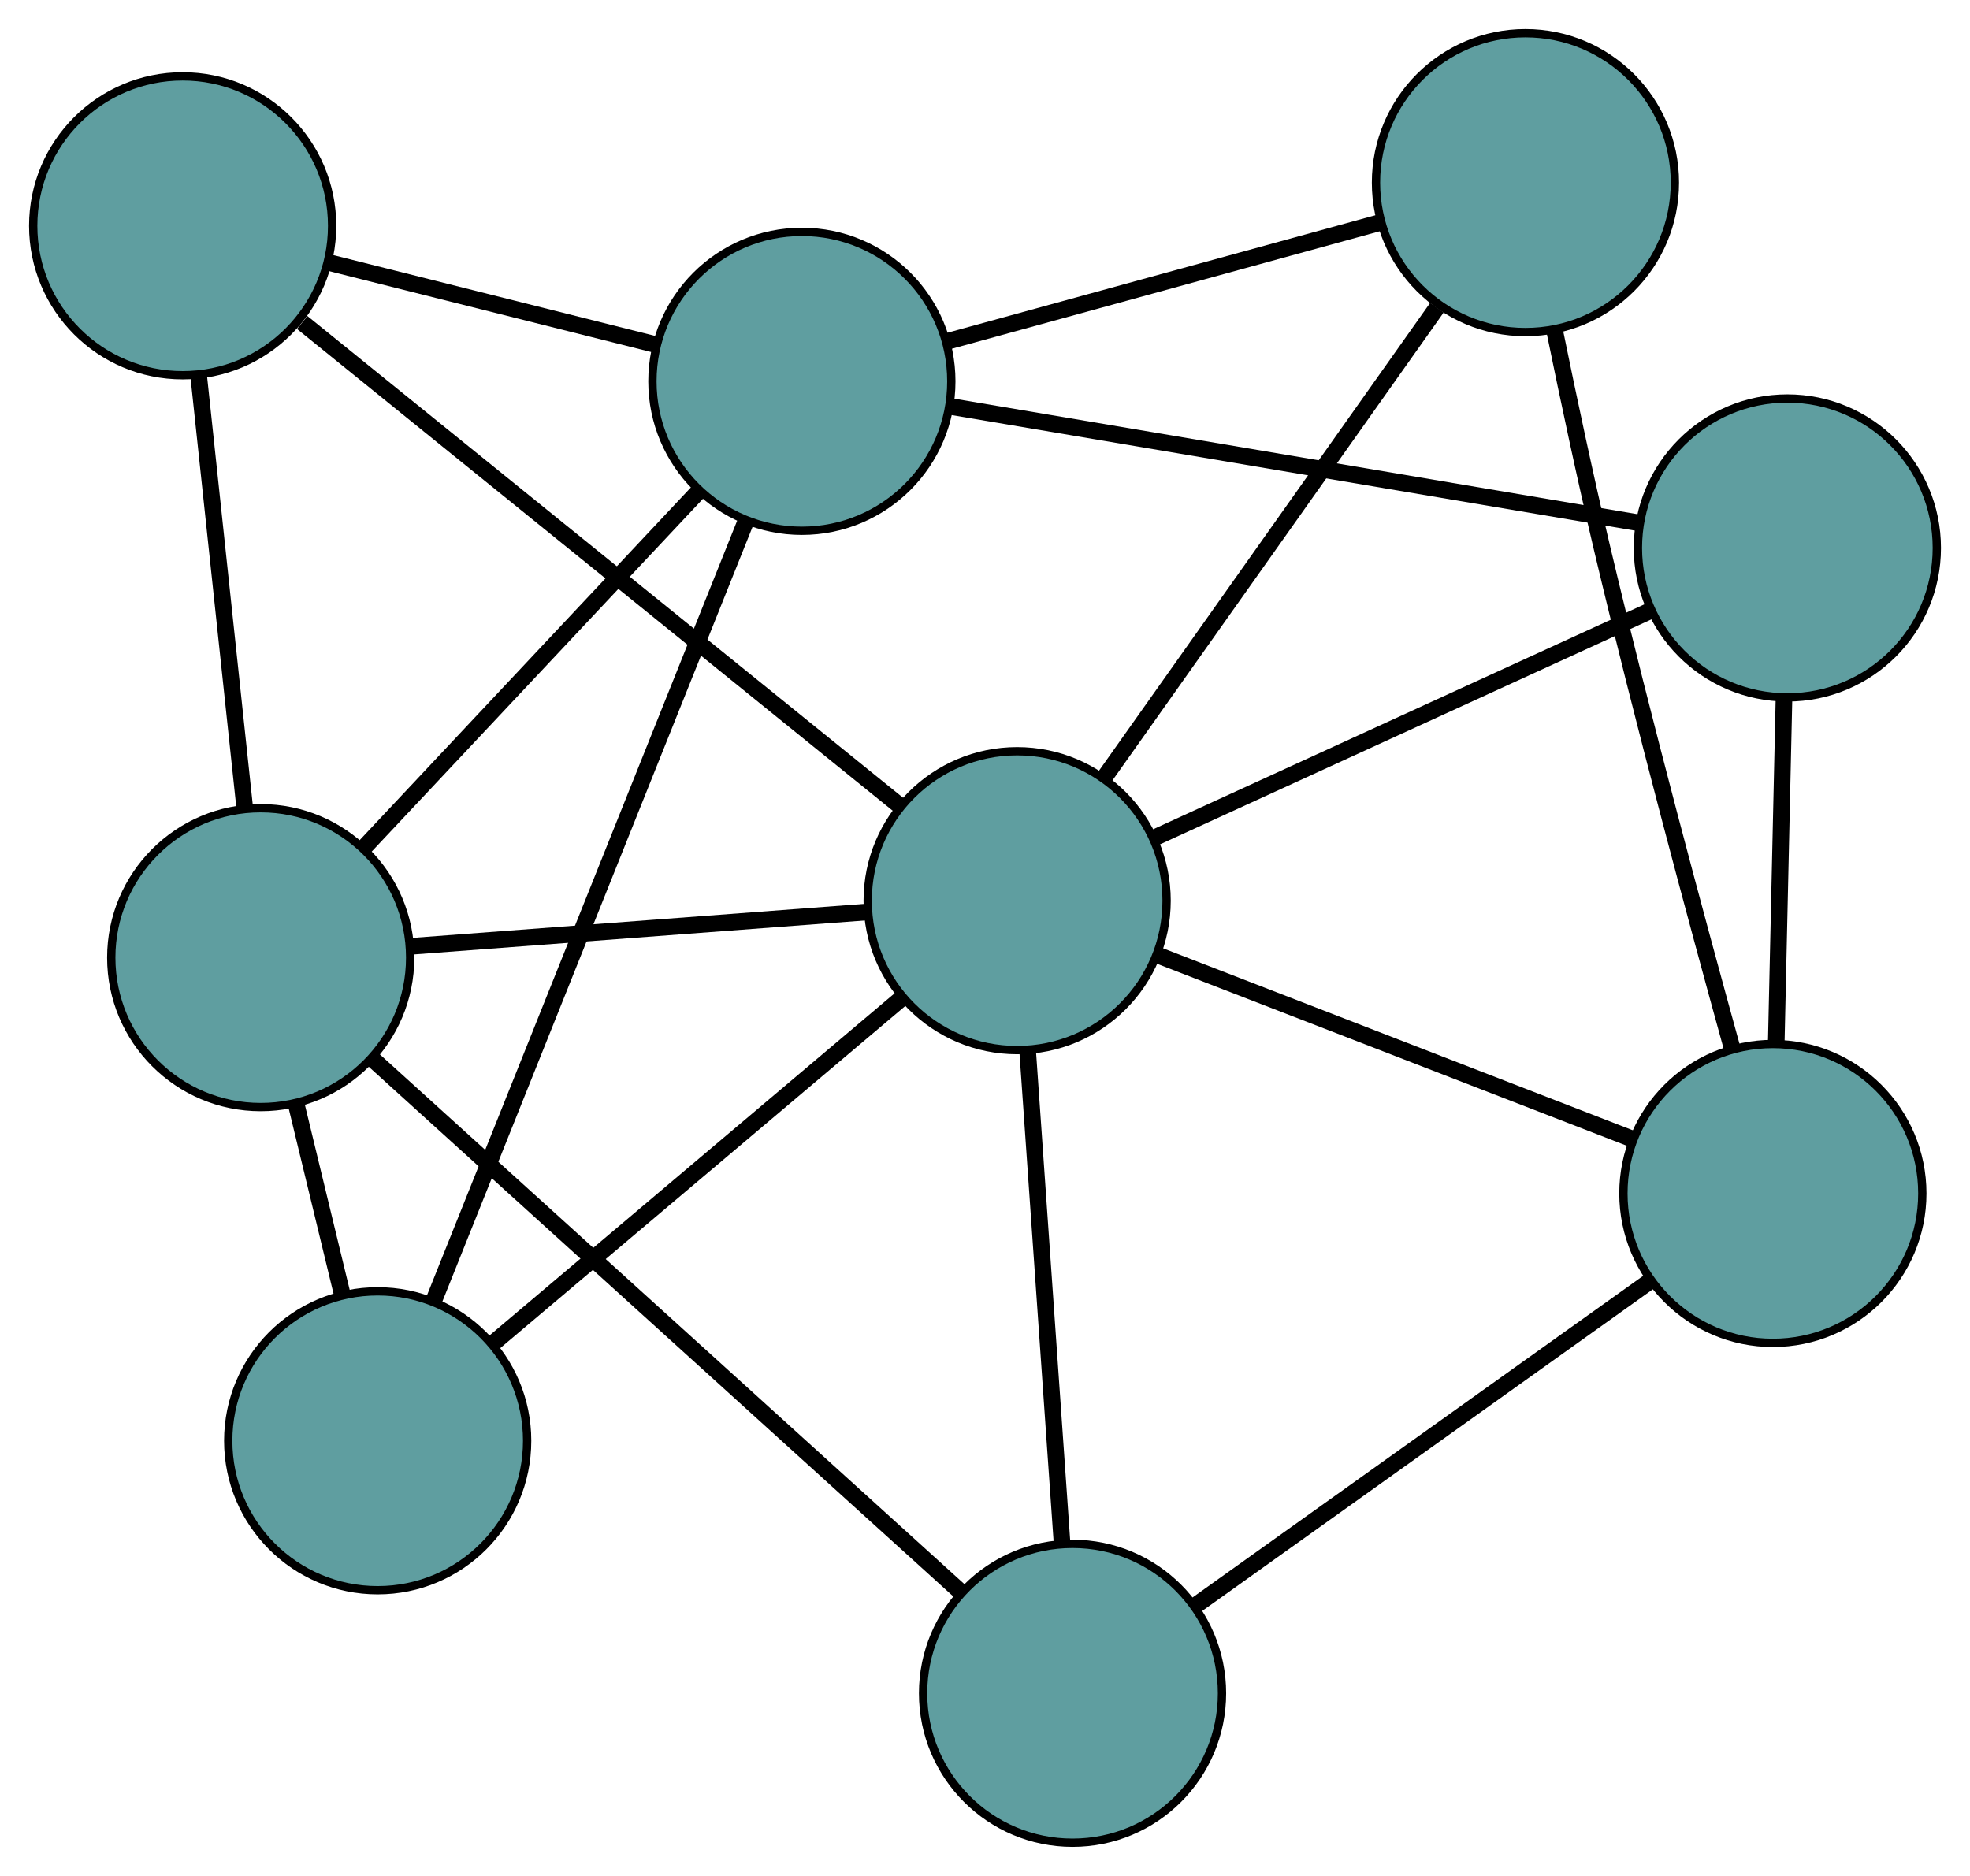 <?xml version="1.0" encoding="UTF-8" standalone="no"?>
<!DOCTYPE svg PUBLIC "-//W3C//DTD SVG 1.1//EN"
 "http://www.w3.org/Graphics/SVG/1.1/DTD/svg11.dtd">
<!-- Generated by graphviz version 2.36.0 (20140111.2315)
 -->
<!-- Title: G Pages: 1 -->
<svg width="100%" height="100%"
 viewBox="0.00 0.00 237.27 225.97" xmlns="http://www.w3.org/2000/svg" xmlns:xlink="http://www.w3.org/1999/xlink">
<g id="graph0" class="graph" transform="scale(1 1) rotate(0) translate(4 221.968)">
<title>G</title>
<!-- 0 -->
<g id="node1" class="node"><title>0</title>
<ellipse fill="cadetblue" stroke="black" cx="125.179" cy="-18" rx="18" ry="18"/>
</g>
<!-- 5 -->
<g id="node6" class="node"><title>5</title>
<ellipse fill="cadetblue" stroke="black" cx="27.401" cy="-106.613" rx="18" ry="18"/>
</g>
<!-- 0&#45;&#45;5 -->
<g id="edge1" class="edge"><title>0&#45;&#45;5</title>
<path fill="none" stroke="black" stroke-width="2" d="M111.583,-30.321C92.903,-47.251 59.501,-77.522 40.881,-94.396"/>
</g>
<!-- 6 -->
<g id="node7" class="node"><title>6</title>
<ellipse fill="cadetblue" stroke="black" cx="209.527" cy="-78.21" rx="18" ry="18"/>
</g>
<!-- 0&#45;&#45;6 -->
<g id="edge2" class="edge"><title>0&#45;&#45;6</title>
<path fill="none" stroke="black" stroke-width="2" d="M139.871,-28.488C155.258,-39.471 179.29,-56.626 194.72,-67.64"/>
</g>
<!-- 8 -->
<g id="node9" class="node"><title>8</title>
<ellipse fill="cadetblue" stroke="black" cx="118.507" cy="-113.478" rx="18" ry="18"/>
</g>
<!-- 0&#45;&#45;8 -->
<g id="edge3" class="edge"><title>0&#45;&#45;8</title>
<path fill="none" stroke="black" stroke-width="2" d="M123.924,-35.959C122.739,-52.92 120.97,-78.234 119.779,-95.275"/>
</g>
<!-- 1 -->
<g id="node2" class="node"><title>1</title>
<ellipse fill="cadetblue" stroke="black" cx="18" cy="-194.767" rx="18" ry="18"/>
</g>
<!-- 1&#45;&#45;5 -->
<g id="edge4" class="edge"><title>1&#45;&#45;5</title>
<path fill="none" stroke="black" stroke-width="2" d="M19.948,-176.501C21.572,-161.271 23.873,-139.692 25.488,-124.553"/>
</g>
<!-- 7 -->
<g id="node8" class="node"><title>7</title>
<ellipse fill="cadetblue" stroke="black" cx="92.579" cy="-176.034" rx="18" ry="18"/>
</g>
<!-- 1&#45;&#45;7 -->
<g id="edge5" class="edge"><title>1&#45;&#45;7</title>
<path fill="none" stroke="black" stroke-width="2" d="M35.674,-190.327C47.563,-187.341 63.17,-183.421 75.032,-180.441"/>
</g>
<!-- 1&#45;&#45;8 -->
<g id="edge6" class="edge"><title>1&#45;&#45;8</title>
<path fill="none" stroke="black" stroke-width="2" d="M32.4,-183.12C51.615,-167.579 85.422,-140.236 104.457,-124.841"/>
</g>
<!-- 2 -->
<g id="node3" class="node"><title>2</title>
<ellipse fill="cadetblue" stroke="black" cx="41.489" cy="-48.417" rx="18" ry="18"/>
</g>
<!-- 2&#45;&#45;5 -->
<g id="edge7" class="edge"><title>2&#45;&#45;5</title>
<path fill="none" stroke="black" stroke-width="2" d="M37.186,-66.194C35.438,-73.414 33.423,-81.736 31.678,-88.945"/>
</g>
<!-- 2&#45;&#45;7 -->
<g id="edge8" class="edge"><title>2&#45;&#45;7</title>
<path fill="none" stroke="black" stroke-width="2" d="M48.273,-65.363C58.045,-89.772 75.98,-134.569 85.767,-159.017"/>
</g>
<!-- 2&#45;&#45;8 -->
<g id="edge9" class="edge"><title>2&#45;&#45;8</title>
<path fill="none" stroke="black" stroke-width="2" d="M55.258,-60.048C69.191,-71.817 90.615,-89.916 104.597,-101.727"/>
</g>
<!-- 3 -->
<g id="node4" class="node"><title>3</title>
<ellipse fill="cadetblue" stroke="black" cx="179.726" cy="-199.968" rx="18" ry="18"/>
</g>
<!-- 3&#45;&#45;6 -->
<g id="edge10" class="edge"><title>3&#45;&#45;6</title>
<path fill="none" stroke="black" stroke-width="2" d="M183.286,-181.926C184.918,-173.941 186.936,-164.449 188.953,-155.937 193.878,-135.155 200.265,-111.451 204.607,-95.74"/>
</g>
<!-- 3&#45;&#45;7 -->
<g id="edge11" class="edge"><title>3&#45;&#45;7</title>
<path fill="none" stroke="black" stroke-width="2" d="M162.09,-195.125C146.971,-190.972 125.3,-185.02 110.189,-180.87"/>
</g>
<!-- 3&#45;&#45;8 -->
<g id="edge12" class="edge"><title>3&#45;&#45;8</title>
<path fill="none" stroke="black" stroke-width="2" d="M169.062,-184.903C157.826,-169.028 140.238,-144.18 129.048,-128.37"/>
</g>
<!-- 4 -->
<g id="node5" class="node"><title>4</title>
<ellipse fill="cadetblue" stroke="black" cx="211.273" cy="-155.964" rx="18" ry="18"/>
</g>
<!-- 4&#45;&#45;6 -->
<g id="edge13" class="edge"><title>4&#45;&#45;6</title>
<path fill="none" stroke="black" stroke-width="2" d="M210.868,-137.93C210.588,-125.458 210.217,-108.924 209.936,-96.415"/>
</g>
<!-- 4&#45;&#45;7 -->
<g id="edge14" class="edge"><title>4&#45;&#45;7</title>
<path fill="none" stroke="black" stroke-width="2" d="M193.504,-158.968C171.127,-162.752 132.904,-169.215 110.471,-173.008"/>
</g>
<!-- 4&#45;&#45;8 -->
<g id="edge15" class="edge"><title>4&#45;&#45;8</title>
<path fill="none" stroke="black" stroke-width="2" d="M194.689,-148.368C177.803,-140.635 151.781,-128.717 134.948,-121.007"/>
</g>
<!-- 5&#45;&#45;7 -->
<g id="edge16" class="edge"><title>5&#45;&#45;7</title>
<path fill="none" stroke="black" stroke-width="2" d="M39.968,-119.998C51.51,-132.291 68.522,-150.41 80.051,-162.69"/>
</g>
<!-- 5&#45;&#45;8 -->
<g id="edge17" class="edge"><title>5&#45;&#45;8</title>
<path fill="none" stroke="black" stroke-width="2" d="M45.401,-107.969C61.373,-109.173 84.584,-110.922 100.545,-112.124"/>
</g>
<!-- 6&#45;&#45;8 -->
<g id="edge18" class="edge"><title>6&#45;&#45;8</title>
<path fill="none" stroke="black" stroke-width="2" d="M192.407,-84.843C176.134,-91.149 151.798,-100.578 135.55,-106.874"/>
</g>
</g>
</svg>

